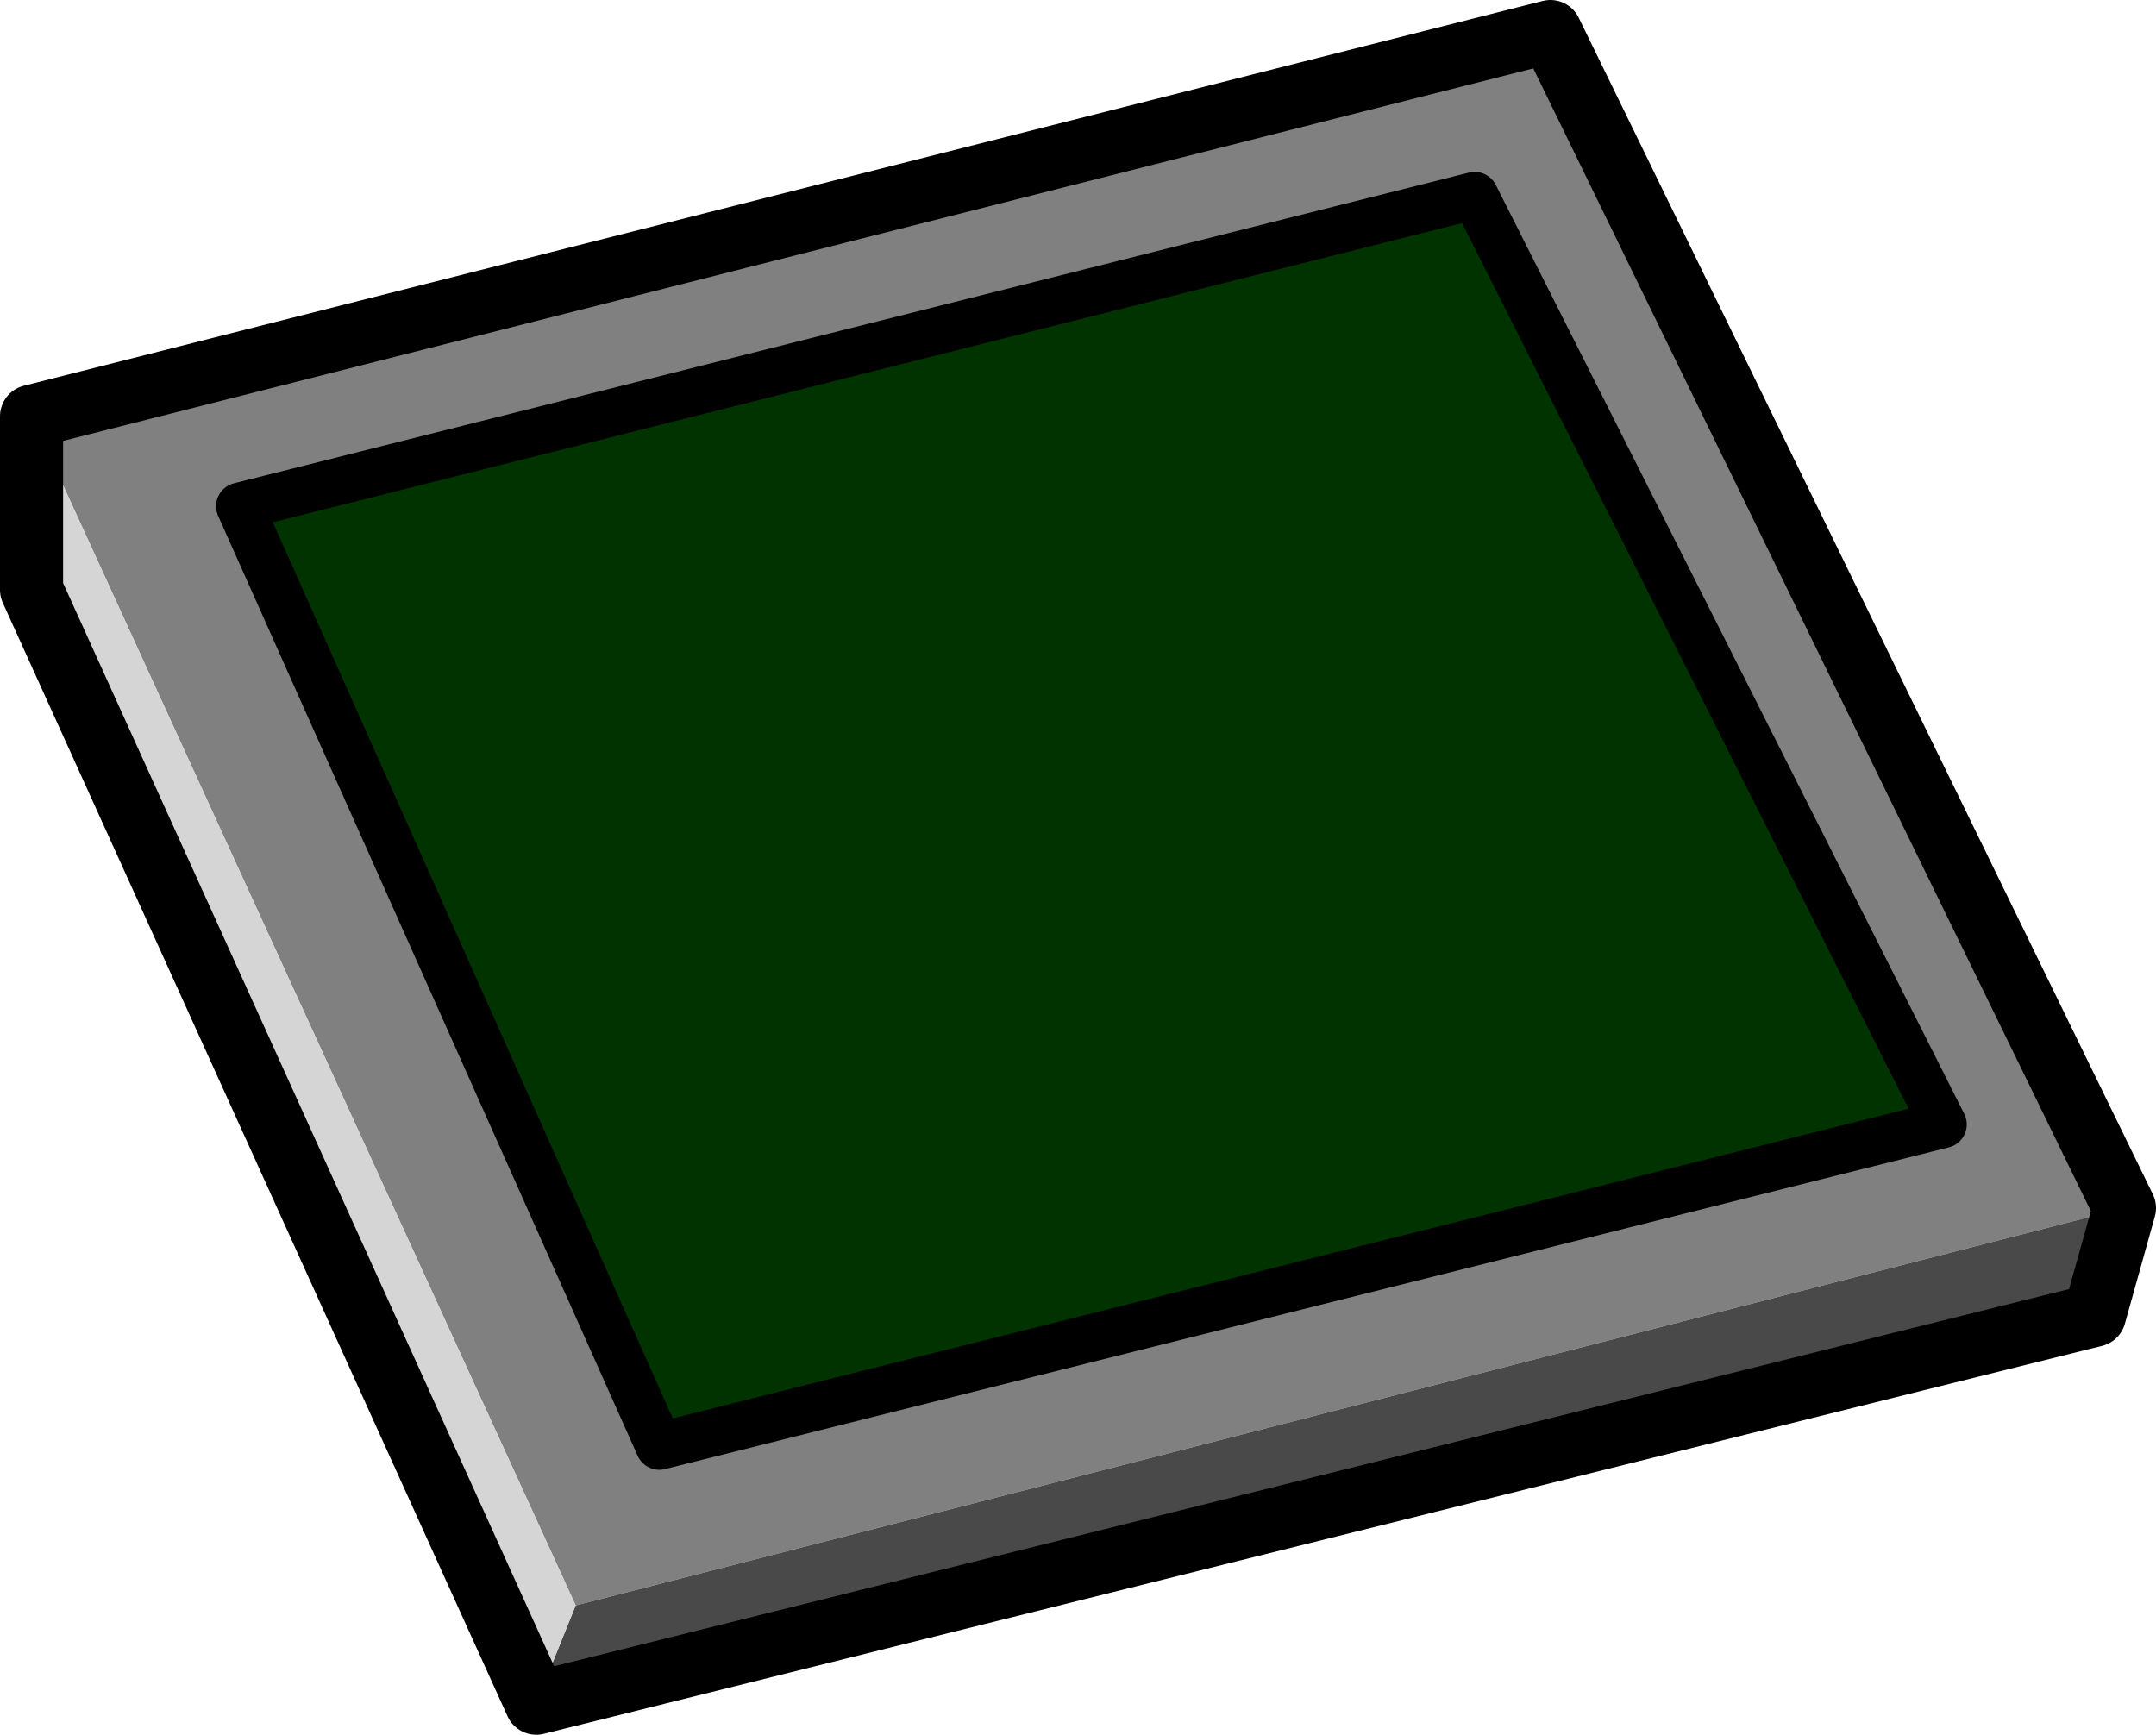 <?xml version="1.0" encoding="UTF-8" standalone="no"?>
<svg xmlns:ffdec="https://www.free-decompiler.com/flash" xmlns:xlink="http://www.w3.org/1999/xlink" ffdec:objectType="shape" height="55.0px" width="68.35px" xmlns="http://www.w3.org/2000/svg">
  <g transform="matrix(1.0, 0.0, 0.0, 1.0, 1.0, 1.0)">
    <path d="M60.6 34.65 L45.75 5.2 6.6 15.05 19.9 44.85 60.6 34.65 M66.35 37.3 L17.25 49.9 0.0 12.2 48.15 0.0 66.35 37.3" fill="#808080" fill-rule="evenodd" stroke="none"/>
    <path d="M60.6 34.65 L19.9 44.85 6.6 15.05 45.75 5.2 60.6 34.65" fill="#003300" fill-rule="evenodd" stroke="none"/>
    <path d="M66.35 37.3 L65.4 40.7 16.0 53.0 17.25 49.9 66.35 37.3" fill="#494949" fill-rule="evenodd" stroke="none"/>
    <path d="M17.25 49.9 L16.0 53.0 0.0 17.7 0.0 12.2 17.25 49.9" fill="#d5d5d5" fill-rule="evenodd" stroke="none"/>
    <path d="M60.6 34.65 L19.9 44.85 6.6 15.05 45.75 5.2 60.6 34.65" fill="none" stroke="#000000" stroke-linecap="round" stroke-linejoin="round" stroke-width="1.5"/>
    <path d="M16.0 53.0 L65.4 40.7 66.35 37.3 48.15 0.0 0.0 12.2 0.0 17.7 16.0 53.0 Z" fill="none" stroke="#000000" stroke-linecap="round" stroke-linejoin="round" stroke-width="2.0"/>
  </g>
</svg>
